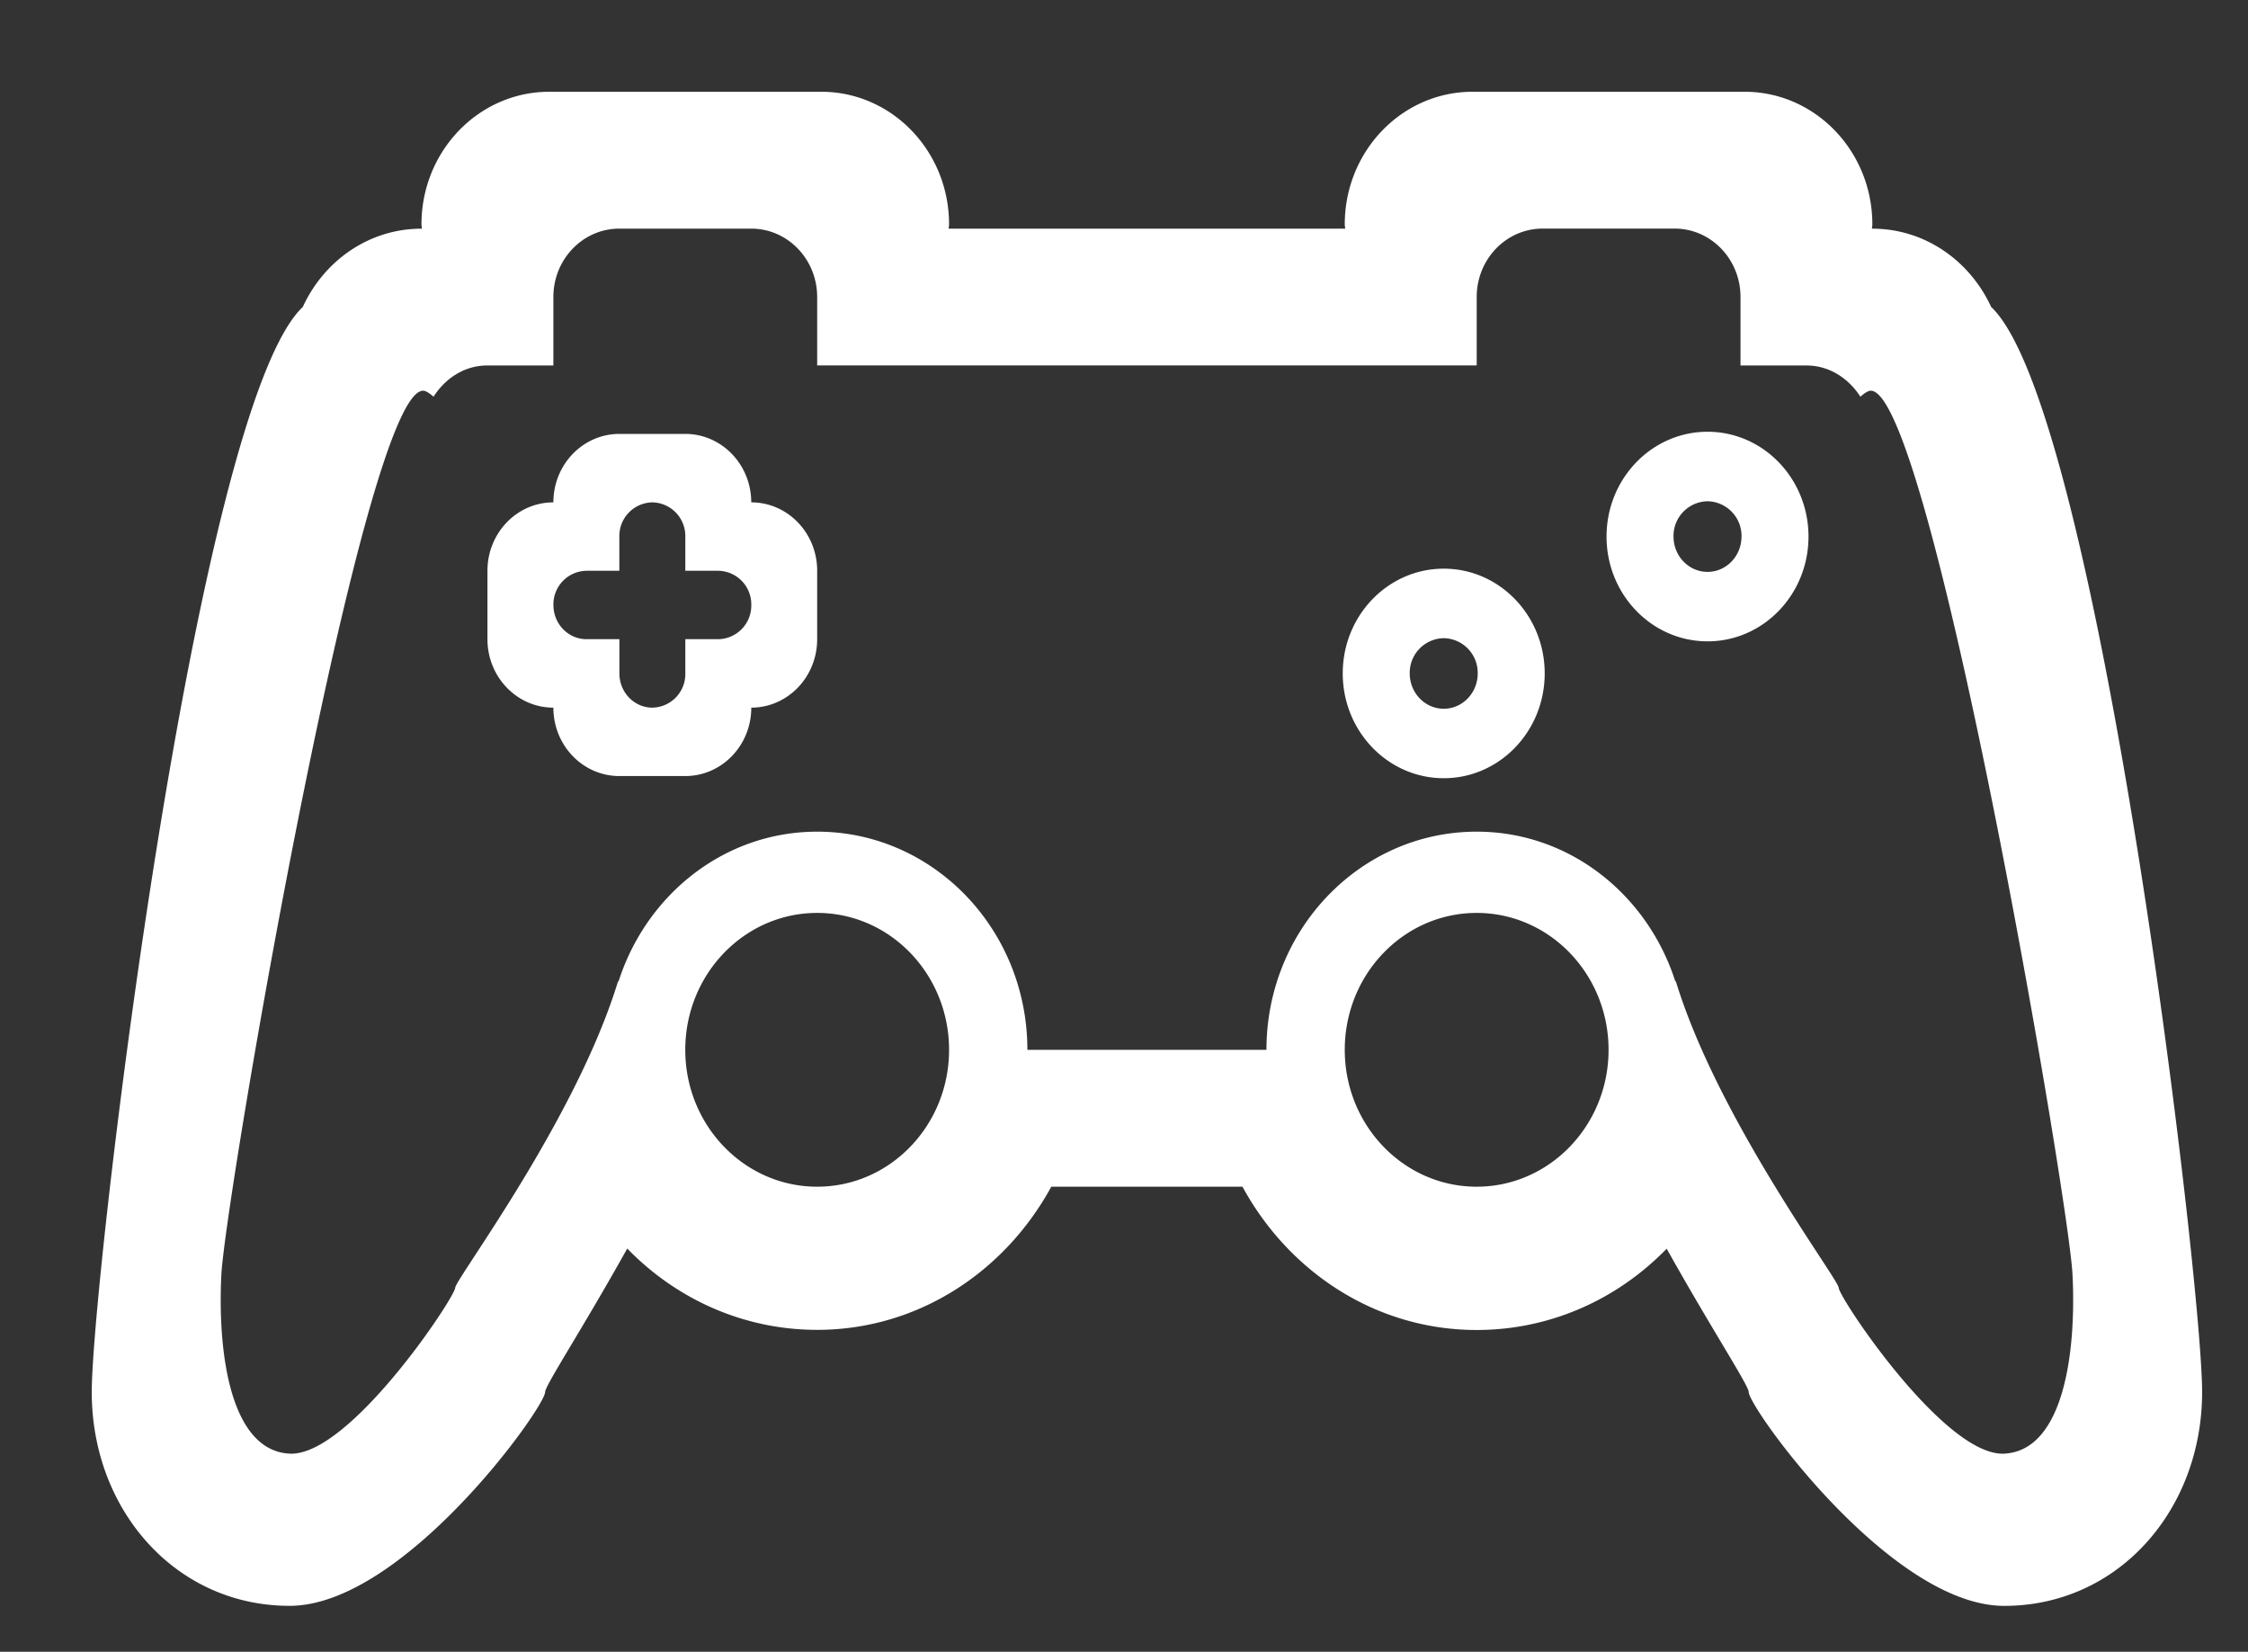 <svg xmlns="http://www.w3.org/2000/svg" width="49" height="36"><rect width="100%" height="100%" fill="#333333" stroke="none"/><path fill-rule="evenodd" fill="#fff" d="M43.687 35c-2.48 0-5.57-4.325-5.57-4.661 0-.142-.817-1.385-1.788-3.124-1.063 1.094-2.525 1.772-4.142 1.772-2.2 0-4.095-1.268-5.105-3.123h-4.167c-1.01 1.853-2.904 3.12-5.103 3.12-1.615 0-3.077-.678-4.14-1.772-.971 1.741-1.79 2.985-1.79 3.127 0 .336-3.089 4.66-5.57 4.66C3.832 35 2 32.913 2 30.34 2 27.914 4.263 8.89 6.6 6.69c.461-1.006 1.442-1.706 2.587-1.706h.01c-.002-.033-.01-.062-.01-.094 0-1.596 1.247-2.89 2.786-2.89h5.93c1.537 0 2.784 1.294 2.784 2.89 0 .032-.008.061-.009.094h8.643c0-.033-.009-.062-.009-.094 0-1.596 1.247-2.89 2.786-2.89h5.93c1.537 0 2.784 1.294 2.784 2.89 0 .032-.008.061-.009.094h.01c1.145 0 2.125.7 2.588 1.705C45.737 8.888 48 27.913 48 30.338 48 32.914 46.168 35 43.687 35zm-11.5-9.136c1.588 0 2.875-1.336 2.875-2.983 0-1.648-1.287-2.984-2.875-2.984-1.587 0-2.875 1.336-2.875 2.984 0 1.647 1.288 2.983 2.875 2.983zm-14.375 0c1.588 0 2.875-1.336 2.875-2.983 0-1.648-1.287-2.984-2.875-2.984-1.587 0-2.875 1.336-2.875 2.984 0 1.647 1.288 2.983 2.875 2.983zm27.363 1.918C45.092 26.11 42.07 8.446 40.77 8.516c-.056.003-.133.056-.219.13-.258-.4-.676-.68-1.175-.68h-1.438V6.473c0-.824-.643-1.491-1.437-1.491h-2.875c-.794 0-1.438.667-1.438 1.49v1.492H17.812v-1.49c0-.824-.643-1.491-1.437-1.491H13.5c-.794 0-1.438.667-1.438 1.49v1.492h-1.437c-.5 0-.918.28-1.175.681-.086-.074-.163-.127-.22-.13-1.3-.07-4.322 17.594-4.405 19.266-.084 1.672.184 3.83 1.485 3.9 1.301.07 3.601-3.397 3.612-3.616.01-.193 2.63-3.668 3.549-6.677h.012c.606-1.89 2.304-3.263 4.33-3.263 2.53 0 4.581 2.129 4.581 4.755h5.211c0-2.626 2.052-4.755 4.582-4.755 2.026 0 3.724 1.373 4.33 3.263h.012c.92 3.01 3.54 6.484 3.549 6.677.01.219 2.31 3.685 3.611 3.616 1.301-.07 1.57-2.228 1.486-3.9zM37.22 13.978c-1.216 0-2.202-1.022-2.202-2.284 0-1.261.986-2.284 2.202-2.284 1.215 0 2.2 1.023 2.2 2.284 0 1.262-.985 2.284-2.2 2.284zm0-3.053a.755.755 0 00-.742.769c0 .425.332.77.742.77.409 0 .74-.345.74-.77a.755.755 0 00-.74-.769zm-5.75 6.036c-1.216 0-2.202-1.023-2.202-2.284s.986-2.283 2.202-2.283c1.215 0 2.2 1.022 2.2 2.283s-.985 2.284-2.2 2.284zm0-3.052a.755.755 0 00-.742.768c0 .425.332.77.742.77.409 0 .74-.345.74-.77a.755.755 0 00-.74-.768zm-15.094 1.514c0 .824-.644 1.491-1.438 1.491H13.5c-.794 0-1.438-.667-1.438-1.491-.794 0-1.437-.668-1.437-1.492V12.44c0-.824.643-1.491 1.437-1.491 0-.824.644-1.492 1.438-1.492h1.437c.794 0 1.438.668 1.438 1.492.794 0 1.437.667 1.437 1.49v1.492c0 .824-.643 1.492-1.437 1.492zm-.719-2.983h-.719v-.746a.733.733 0 00-.718-.745.733.733 0 00-.72.745v.746h-.718a.732.732 0 00-.719.746c0 .411.322.745.72.745h.718v.746c0 .412.322.746.719.746a.732.732 0 00.718-.746v-.746h.72a.733.733 0 00.718-.745.732.732 0 00-.719-.746z"/></svg>